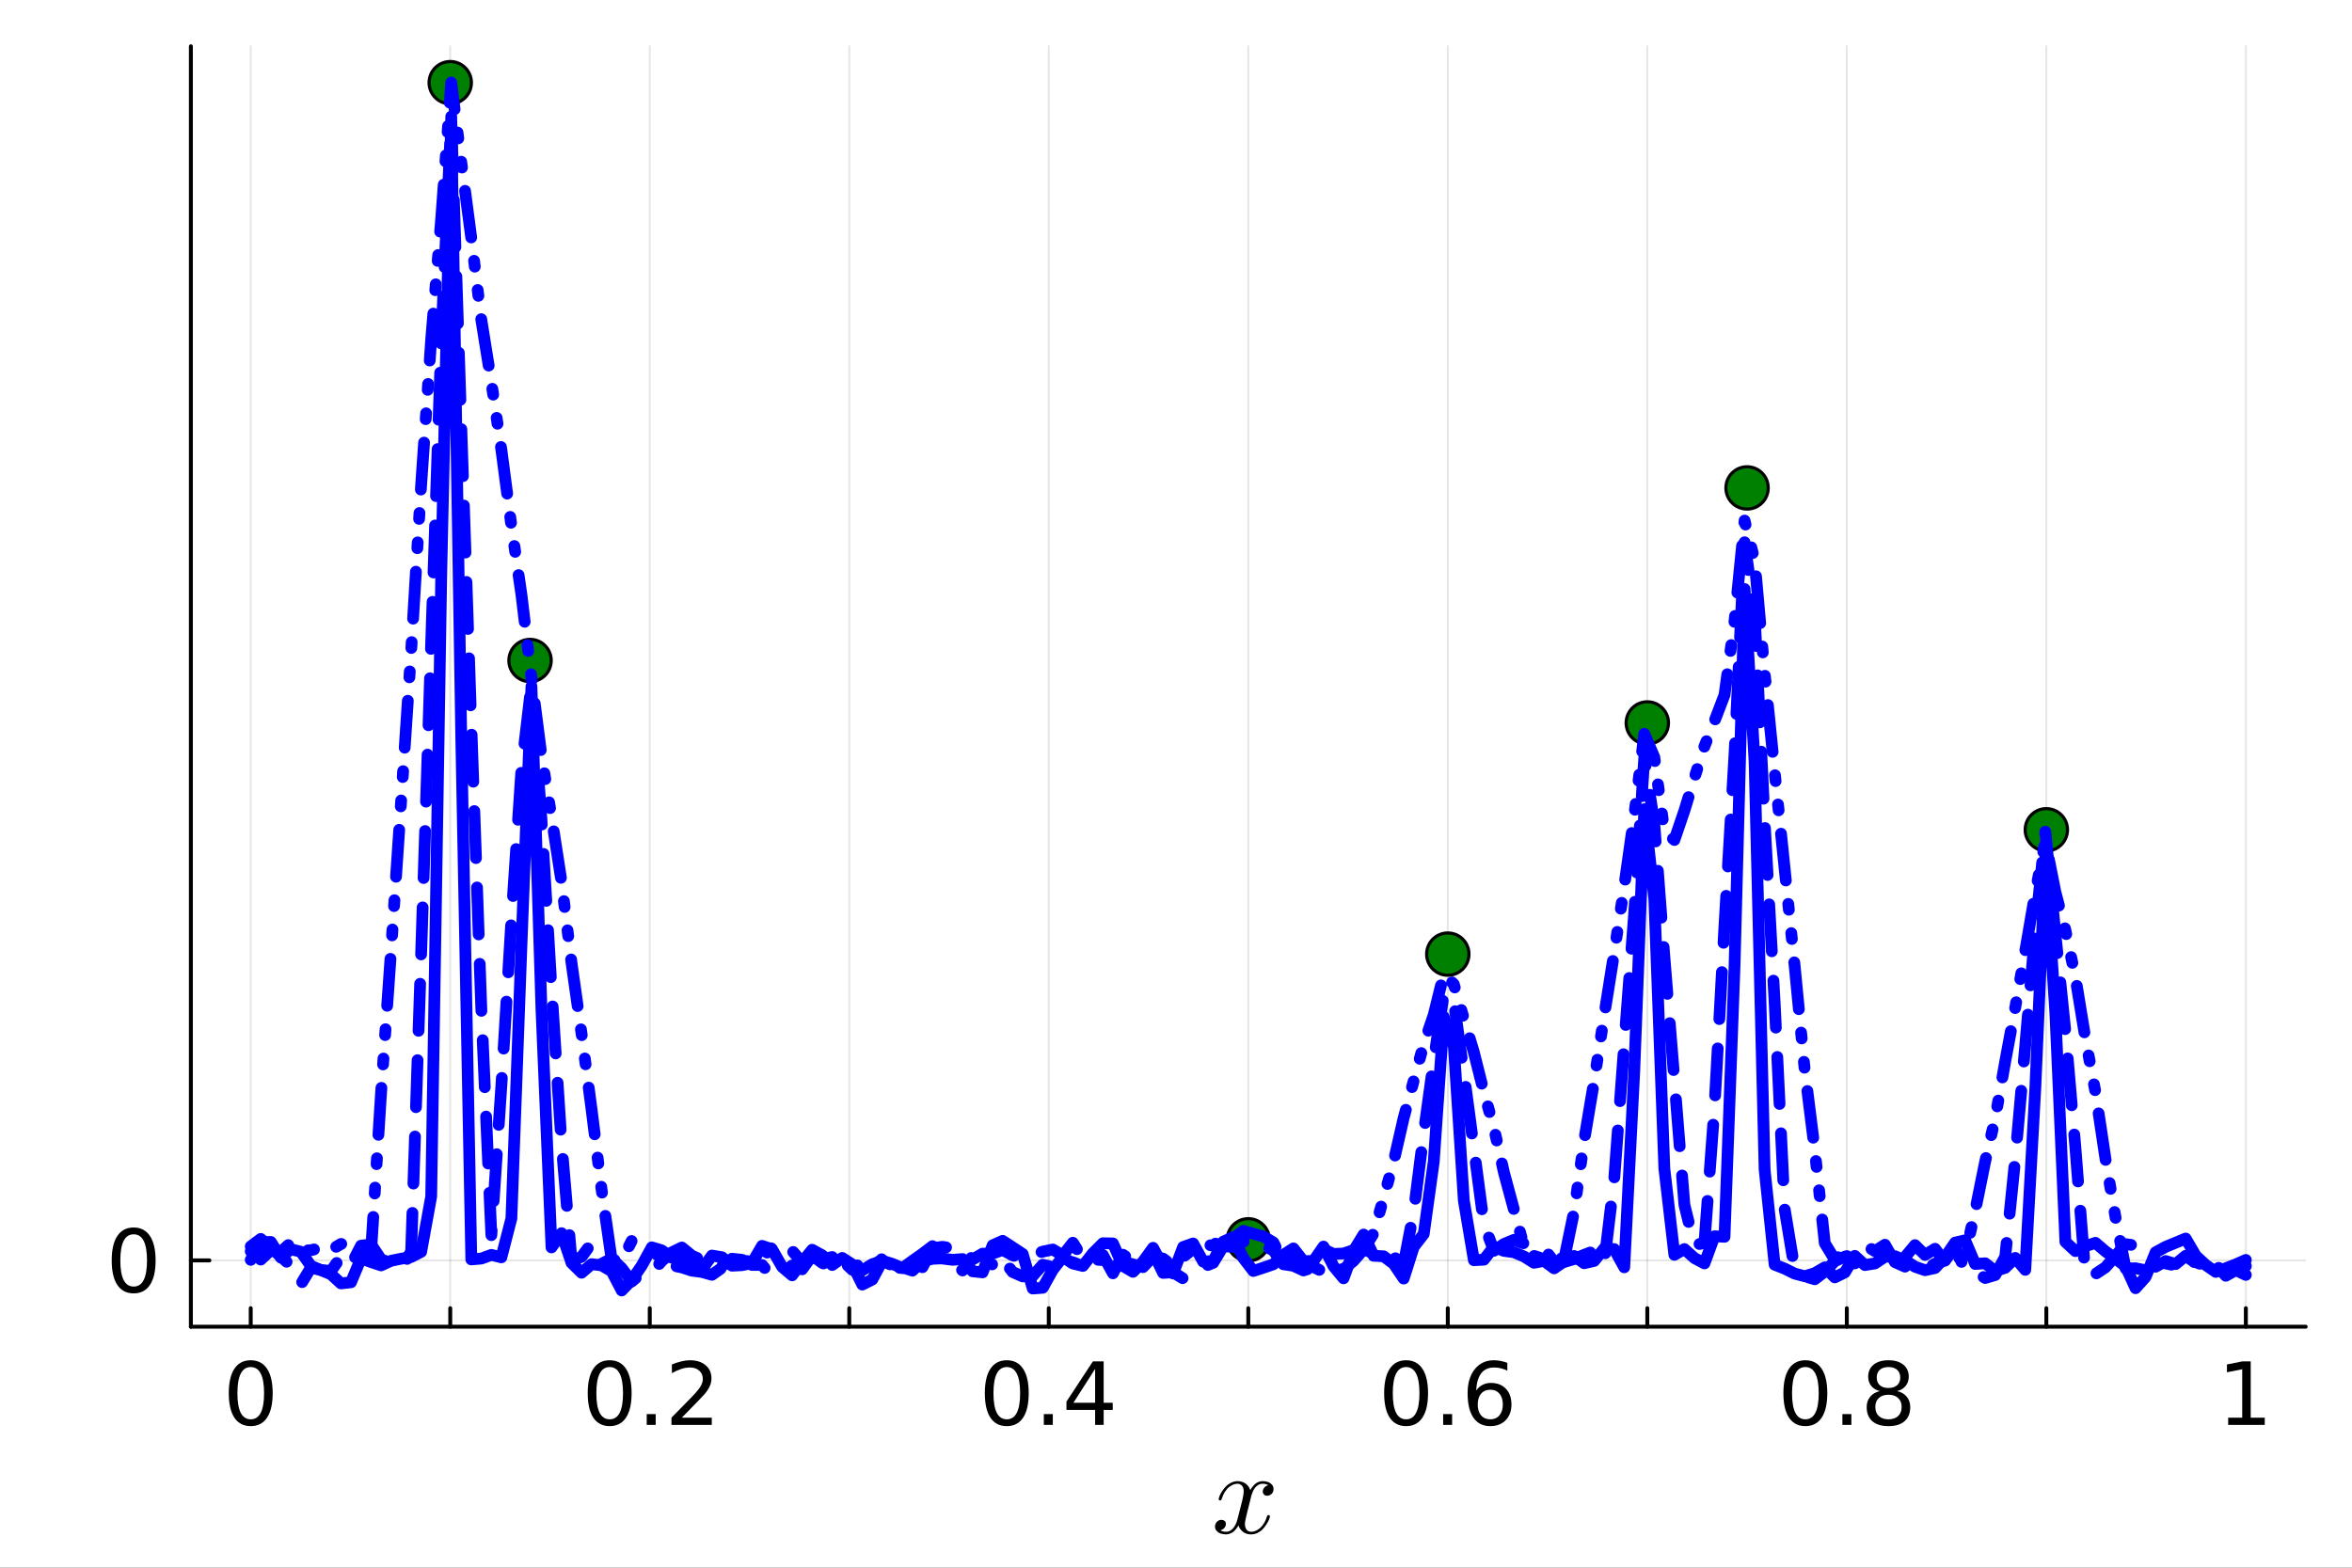<?xml version="1.0" encoding="utf-8"?>
<svg xmlns="http://www.w3.org/2000/svg" xmlns:xlink="http://www.w3.org/1999/xlink" width="600" height="400" viewBox="0 0 2400 1600">
<rect x="0" y="0" width="2400" height="1600" fill="#333333" stroke="none"/>
<defs>
  <clipPath id="clip650">
    <rect x="0" y="0" width="2400" height="1600"/>
  </clipPath>
</defs>
<path clip-path="url(#clip650)" d="
M0 1600 L2400 1600 L2400 0 L0 0  Z
  " fill="#ffffff" fill-rule="evenodd" fill-opacity="1"/>
<defs>
  <clipPath id="clip651">
    <rect x="480" y="0" width="1681" height="1600"/>
  </clipPath>
</defs>
<defs>
  <clipPath id="clip652">
    <rect x="194" y="47" width="2159" height="1308"/>
  </clipPath>
</defs>
<path clip-path="url(#clip650)" d="
M194.776 1354.06 L2352.76 1354.06 L2352.76 47.244 L194.776 47.244  Z
  " fill="#ffffff" fill-rule="evenodd" fill-opacity="1"/>
<polyline clip-path="url(#clip652)" style="stroke:#000000; stroke-linecap:round; stroke-linejoin:round; stroke-width:2; stroke-opacity:0.1; fill:none" points="
  255.851,1354.06 255.851,47.244 
  "/>
<polyline clip-path="url(#clip652)" style="stroke:#000000; stroke-linecap:round; stroke-linejoin:round; stroke-width:2; stroke-opacity:0.1; fill:none" points="
  459.434,1354.06 459.434,47.244 
  "/>
<polyline clip-path="url(#clip652)" style="stroke:#000000; stroke-linecap:round; stroke-linejoin:round; stroke-width:2; stroke-opacity:0.1; fill:none" points="
  663.017,1354.06 663.017,47.244 
  "/>
<polyline clip-path="url(#clip652)" style="stroke:#000000; stroke-linecap:round; stroke-linejoin:round; stroke-width:2; stroke-opacity:0.1; fill:none" points="
  866.6,1354.06 866.6,47.244 
  "/>
<polyline clip-path="url(#clip652)" style="stroke:#000000; stroke-linecap:round; stroke-linejoin:round; stroke-width:2; stroke-opacity:0.1; fill:none" points="
  1070.18,1354.06 1070.18,47.244 
  "/>
<polyline clip-path="url(#clip652)" style="stroke:#000000; stroke-linecap:round; stroke-linejoin:round; stroke-width:2; stroke-opacity:0.1; fill:none" points="
  1273.77,1354.06 1273.77,47.244 
  "/>
<polyline clip-path="url(#clip652)" style="stroke:#000000; stroke-linecap:round; stroke-linejoin:round; stroke-width:2; stroke-opacity:0.1; fill:none" points="
  1477.35,1354.06 1477.35,47.244 
  "/>
<polyline clip-path="url(#clip652)" style="stroke:#000000; stroke-linecap:round; stroke-linejoin:round; stroke-width:2; stroke-opacity:0.1; fill:none" points="
  1680.93,1354.06 1680.93,47.244 
  "/>
<polyline clip-path="url(#clip652)" style="stroke:#000000; stroke-linecap:round; stroke-linejoin:round; stroke-width:2; stroke-opacity:0.1; fill:none" points="
  1884.51,1354.06 1884.51,47.244 
  "/>
<polyline clip-path="url(#clip652)" style="stroke:#000000; stroke-linecap:round; stroke-linejoin:round; stroke-width:2; stroke-opacity:0.1; fill:none" points="
  2088.1,1354.06 2088.1,47.244 
  "/>
<polyline clip-path="url(#clip652)" style="stroke:#000000; stroke-linecap:round; stroke-linejoin:round; stroke-width:2; stroke-opacity:0.1; fill:none" points="
  2291.68,1354.06 2291.68,47.244 
  "/>
<polyline clip-path="url(#clip650)" style="stroke:#000000; stroke-linecap:round; stroke-linejoin:round; stroke-width:4; stroke-opacity:1; fill:none" points="
  194.776,1354.06 2352.76,1354.06 
  "/>
<polyline clip-path="url(#clip650)" style="stroke:#000000; stroke-linecap:round; stroke-linejoin:round; stroke-width:4; stroke-opacity:1; fill:none" points="
  255.851,1354.06 255.851,1335.16 
  "/>
<polyline clip-path="url(#clip650)" style="stroke:#000000; stroke-linecap:round; stroke-linejoin:round; stroke-width:4; stroke-opacity:1; fill:none" points="
  459.434,1354.06 459.434,1335.16 
  "/>
<polyline clip-path="url(#clip650)" style="stroke:#000000; stroke-linecap:round; stroke-linejoin:round; stroke-width:4; stroke-opacity:1; fill:none" points="
  663.017,1354.06 663.017,1335.16 
  "/>
<polyline clip-path="url(#clip650)" style="stroke:#000000; stroke-linecap:round; stroke-linejoin:round; stroke-width:4; stroke-opacity:1; fill:none" points="
  866.6,1354.06 866.6,1335.16 
  "/>
<polyline clip-path="url(#clip650)" style="stroke:#000000; stroke-linecap:round; stroke-linejoin:round; stroke-width:4; stroke-opacity:1; fill:none" points="
  1070.18,1354.06 1070.18,1335.16 
  "/>
<polyline clip-path="url(#clip650)" style="stroke:#000000; stroke-linecap:round; stroke-linejoin:round; stroke-width:4; stroke-opacity:1; fill:none" points="
  1273.77,1354.06 1273.77,1335.16 
  "/>
<polyline clip-path="url(#clip650)" style="stroke:#000000; stroke-linecap:round; stroke-linejoin:round; stroke-width:4; stroke-opacity:1; fill:none" points="
  1477.35,1354.06 1477.35,1335.16 
  "/>
<polyline clip-path="url(#clip650)" style="stroke:#000000; stroke-linecap:round; stroke-linejoin:round; stroke-width:4; stroke-opacity:1; fill:none" points="
  1680.93,1354.06 1680.93,1335.16 
  "/>
<polyline clip-path="url(#clip650)" style="stroke:#000000; stroke-linecap:round; stroke-linejoin:round; stroke-width:4; stroke-opacity:1; fill:none" points="
  1884.51,1354.06 1884.51,1335.16 
  "/>
<polyline clip-path="url(#clip650)" style="stroke:#000000; stroke-linecap:round; stroke-linejoin:round; stroke-width:4; stroke-opacity:1; fill:none" points="
  2088.1,1354.06 2088.1,1335.16 
  "/>
<polyline clip-path="url(#clip650)" style="stroke:#000000; stroke-linecap:round; stroke-linejoin:round; stroke-width:4; stroke-opacity:1; fill:none" points="
  2291.68,1354.06 2291.68,1335.16 
  "/>
<path clip-path="url(#clip650)" d="M255.851 1395.23 Q249.08 1395.23 245.651 1401.92 Q242.266 1408.56 242.266 1421.92 Q242.266 1435.25 245.651 1441.93 Q249.08 1448.57 255.851 1448.57 Q262.665 1448.57 266.05 1441.93 Q269.479 1435.25 269.479 1421.92 Q269.479 1408.56 266.05 1401.92 Q262.665 1395.23 255.851 1395.23 M255.851 1388.29 Q266.745 1388.29 272.474 1396.93 Q278.246 1405.52 278.246 1421.92 Q278.246 1438.29 272.474 1446.92 Q266.745 1455.52 255.851 1455.52 Q244.957 1455.52 239.184 1446.92 Q233.455 1438.29 233.455 1421.92 Q233.455 1405.52 239.184 1396.93 Q244.957 1388.29 255.851 1388.29 Z" fill="#000000" fill-rule="evenodd" fill-opacity="1" /><path clip-path="url(#clip650)" d="M622.11 1395.23 Q615.339 1395.23 611.91 1401.92 Q608.525 1408.56 608.525 1421.92 Q608.525 1435.25 611.91 1441.93 Q615.339 1448.57 622.11 1448.57 Q628.924 1448.57 632.309 1441.93 Q635.738 1435.25 635.738 1421.92 Q635.738 1408.56 632.309 1401.92 Q628.924 1395.23 622.11 1395.23 M622.11 1388.29 Q633.004 1388.29 638.733 1396.93 Q644.505 1405.52 644.505 1421.92 Q644.505 1438.29 638.733 1446.92 Q633.004 1455.52 622.11 1455.52 Q611.216 1455.52 605.443 1446.92 Q599.714 1438.29 599.714 1421.92 Q599.714 1405.52 605.443 1396.93 Q611.216 1388.29 622.11 1388.29 Z" fill="#000000" fill-rule="evenodd" fill-opacity="1" /><path clip-path="url(#clip650)" d="M659.913 1443.24 L669.071 1443.24 L669.071 1454.26 L659.913 1454.26 L659.913 1443.24 Z" fill="#000000" fill-rule="evenodd" fill-opacity="1" /><path clip-path="url(#clip650)" d="M695.72 1446.88 L726.319 1446.88 L726.319 1454.26 L685.174 1454.26 L685.174 1446.88 Q690.165 1441.72 698.759 1433.04 Q707.396 1424.31 709.609 1421.79 Q713.819 1417.06 715.469 1413.81 Q717.161 1410.51 717.161 1407.34 Q717.161 1402.18 713.516 1398.92 Q709.913 1395.67 704.097 1395.67 Q699.974 1395.67 695.373 1397.1 Q690.816 1398.53 685.608 1401.44 L685.608 1392.58 Q690.903 1390.46 695.503 1389.37 Q700.104 1388.29 703.924 1388.29 Q713.993 1388.29 719.983 1393.32 Q725.972 1398.36 725.972 1406.78 Q725.972 1410.77 724.453 1414.37 Q722.977 1417.93 719.028 1422.79 Q717.943 1424.05 712.127 1430.08 Q706.311 1436.07 695.72 1446.88 Z" fill="#000000" fill-rule="evenodd" fill-opacity="1" /><path clip-path="url(#clip650)" d="M1027.32 1395.23 Q1020.55 1395.23 1017.12 1401.92 Q1013.74 1408.56 1013.74 1421.92 Q1013.74 1435.25 1017.12 1441.93 Q1020.55 1448.57 1027.32 1448.57 Q1034.14 1448.57 1037.52 1441.93 Q1040.95 1435.25 1040.95 1421.92 Q1040.95 1408.56 1037.52 1401.92 Q1034.14 1395.23 1027.32 1395.23 M1027.32 1388.29 Q1038.22 1388.29 1043.95 1396.93 Q1049.72 1405.52 1049.72 1421.92 Q1049.72 1438.29 1043.95 1446.92 Q1038.22 1455.52 1027.32 1455.52 Q1016.43 1455.52 1010.66 1446.92 Q1004.93 1438.29 1004.93 1421.92 Q1004.93 1405.52 1010.66 1396.93 Q1016.43 1388.29 1027.32 1388.29 Z" fill="#000000" fill-rule="evenodd" fill-opacity="1" /><path clip-path="url(#clip650)" d="M1065.13 1443.24 L1074.28 1443.24 L1074.28 1454.26 L1065.13 1454.26 L1065.13 1443.24 Z" fill="#000000" fill-rule="evenodd" fill-opacity="1" /><path clip-path="url(#clip650)" d="M1117.47 1397.1 L1095.33 1431.69 L1117.47 1431.69 L1117.47 1397.1 M1115.17 1389.46 L1126.19 1389.46 L1126.19 1431.69 L1135.44 1431.69 L1135.44 1438.98 L1126.19 1438.98 L1126.19 1454.26 L1117.47 1454.26 L1117.47 1438.98 L1088.22 1438.98 L1088.22 1430.52 L1115.17 1389.46 Z" fill="#000000" fill-rule="evenodd" fill-opacity="1" /><path clip-path="url(#clip650)" d="M1434.79 1395.23 Q1428.02 1395.23 1424.59 1401.92 Q1421.21 1408.56 1421.21 1421.92 Q1421.21 1435.25 1424.59 1441.93 Q1428.02 1448.57 1434.79 1448.57 Q1441.61 1448.57 1444.99 1441.93 Q1448.42 1435.25 1448.42 1421.92 Q1448.42 1408.56 1444.99 1401.92 Q1441.61 1395.23 1434.79 1395.23 M1434.79 1388.29 Q1445.69 1388.29 1451.42 1396.93 Q1457.19 1405.52 1457.19 1421.92 Q1457.19 1438.29 1451.42 1446.92 Q1445.69 1455.52 1434.79 1455.52 Q1423.9 1455.52 1418.13 1446.92 Q1412.4 1438.29 1412.4 1421.92 Q1412.4 1405.52 1418.13 1396.93 Q1423.9 1388.29 1434.79 1388.29 Z" fill="#000000" fill-rule="evenodd" fill-opacity="1" /><path clip-path="url(#clip650)" d="M1472.6 1443.24 L1481.75 1443.24 L1481.75 1454.26 L1472.6 1454.26 L1472.6 1443.24 Z" fill="#000000" fill-rule="evenodd" fill-opacity="1" /><path clip-path="url(#clip650)" d="M1520.69 1418.37 Q1514.78 1418.37 1511.31 1422.4 Q1507.88 1426.44 1507.88 1433.47 Q1507.88 1440.46 1511.31 1444.54 Q1514.78 1448.57 1520.69 1448.57 Q1526.59 1448.57 1530.02 1444.54 Q1533.49 1440.46 1533.49 1433.47 Q1533.49 1426.44 1530.02 1422.4 Q1526.59 1418.37 1520.69 1418.37 M1538.09 1390.89 L1538.09 1398.88 Q1534.79 1397.32 1531.41 1396.49 Q1528.06 1395.67 1524.77 1395.67 Q1516.09 1395.67 1511.48 1401.53 Q1506.93 1407.39 1506.28 1419.23 Q1508.84 1415.46 1512.7 1413.46 Q1516.56 1411.42 1521.21 1411.42 Q1530.97 1411.42 1536.62 1417.37 Q1542.3 1423.27 1542.3 1433.47 Q1542.3 1443.45 1536.4 1449.49 Q1530.5 1455.52 1520.69 1455.52 Q1509.45 1455.52 1503.5 1446.92 Q1497.55 1438.29 1497.55 1421.92 Q1497.55 1406.56 1504.84 1397.45 Q1512.14 1388.29 1524.42 1388.29 Q1527.72 1388.29 1531.06 1388.94 Q1534.44 1389.59 1538.09 1390.89 Z" fill="#000000" fill-rule="evenodd" fill-opacity="1" /><path clip-path="url(#clip650)" d="M1842.2 1395.23 Q1835.43 1395.23 1832 1401.92 Q1828.61 1408.56 1828.61 1421.92 Q1828.61 1435.25 1832 1441.93 Q1835.43 1448.57 1842.2 1448.57 Q1849.01 1448.57 1852.4 1441.93 Q1855.83 1435.25 1855.83 1421.92 Q1855.83 1408.56 1852.4 1401.92 Q1849.01 1395.23 1842.2 1395.23 M1842.2 1388.29 Q1853.09 1388.29 1858.82 1396.93 Q1864.59 1405.52 1864.59 1421.92 Q1864.59 1438.29 1858.82 1446.92 Q1853.09 1455.52 1842.2 1455.52 Q1831.3 1455.52 1825.53 1446.92 Q1819.8 1438.29 1819.8 1421.92 Q1819.8 1405.52 1825.53 1396.93 Q1831.3 1388.29 1842.2 1388.29 Z" fill="#000000" fill-rule="evenodd" fill-opacity="1" /><path clip-path="url(#clip650)" d="M1880 1443.24 L1889.16 1443.24 L1889.16 1454.26 L1880 1454.26 L1880 1443.24 Z" fill="#000000" fill-rule="evenodd" fill-opacity="1" /><path clip-path="url(#clip650)" d="M1927.01 1423.49 Q1920.76 1423.49 1917.15 1426.83 Q1913.59 1430.17 1913.59 1436.03 Q1913.59 1441.89 1917.15 1445.23 Q1920.76 1448.57 1927.01 1448.57 Q1933.26 1448.57 1936.86 1445.23 Q1940.46 1441.85 1940.46 1436.03 Q1940.46 1430.17 1936.86 1426.83 Q1933.3 1423.49 1927.01 1423.49 M1918.24 1419.75 Q1912.6 1418.37 1909.43 1414.5 Q1906.3 1410.64 1906.3 1405.08 Q1906.3 1397.32 1911.82 1392.8 Q1917.37 1388.29 1927.01 1388.29 Q1936.68 1388.29 1942.2 1392.8 Q1947.71 1397.32 1947.71 1405.08 Q1947.71 1410.64 1944.54 1414.5 Q1941.42 1418.37 1935.82 1419.75 Q1942.15 1421.23 1945.67 1425.53 Q1949.23 1429.82 1949.23 1436.03 Q1949.23 1445.45 1943.46 1450.48 Q1937.73 1455.52 1927.01 1455.52 Q1916.29 1455.52 1910.51 1450.48 Q1904.78 1445.45 1904.78 1436.03 Q1904.78 1429.82 1908.34 1425.53 Q1911.9 1421.23 1918.24 1419.75 M1915.03 1405.91 Q1915.03 1410.94 1918.15 1413.77 Q1921.32 1416.59 1927.01 1416.59 Q1932.65 1416.59 1935.82 1413.77 Q1939.03 1410.94 1939.03 1405.91 Q1939.03 1400.87 1935.82 1398.05 Q1932.65 1395.23 1927.01 1395.23 Q1921.32 1395.23 1918.15 1398.05 Q1915.03 1400.87 1915.03 1405.91 Z" fill="#000000" fill-rule="evenodd" fill-opacity="1" /><path clip-path="url(#clip650)" d="M2273.65 1446.88 L2287.97 1446.88 L2287.97 1397.45 L2272.39 1400.57 L2272.39 1392.58 L2287.88 1389.46 L2296.65 1389.46 L2296.65 1446.88 L2310.97 1446.88 L2310.97 1454.26 L2273.65 1454.26 L2273.65 1446.88 Z" fill="#000000" fill-rule="evenodd" fill-opacity="1" /><path clip-path="url(#clip650)" d="M1299.53 1519.59 Q1299.53 1522.87 1297.49 1524.74 Q1295.44 1526.56 1293.09 1526.56 Q1290.87 1526.56 1289.7 1525.27 Q1288.53 1523.98 1288.53 1522.34 Q1288.53 1520.12 1290.17 1518.18 Q1291.81 1516.25 1294.26 1515.84 Q1291.86 1514.32 1288.29 1514.32 Q1285.95 1514.32 1283.9 1515.55 Q1281.91 1516.78 1280.68 1518.36 Q1279.51 1519.94 1278.45 1522.22 Q1277.46 1524.45 1277.05 1525.8 Q1276.7 1527.08 1276.41 1528.49 L1272.31 1544.89 Q1270.32 1552.67 1270.32 1555.43 Q1270.32 1558.82 1271.95 1561.11 Q1273.59 1563.33 1276.87 1563.33 Q1278.16 1563.33 1279.63 1562.98 Q1281.09 1562.57 1282.96 1561.52 Q1284.9 1560.4 1286.59 1558.76 Q1288.35 1557.07 1290.05 1554.2 Q1291.75 1551.33 1292.86 1547.64 Q1293.21 1546.35 1294.38 1546.35 Q1295.85 1546.35 1295.85 1547.52 Q1295.85 1548.52 1295.03 1550.62 Q1294.26 1552.67 1292.57 1555.37 Q1290.93 1558 1288.76 1560.4 Q1286.59 1562.75 1283.37 1564.39 Q1280.15 1566.02 1276.64 1566.02 Q1271.6 1566.02 1268.27 1563.33 Q1264.93 1560.64 1263.7 1556.89 Q1263.41 1557.42 1263 1558.12 Q1262.59 1558.82 1261.36 1560.4 Q1260.19 1561.93 1258.84 1563.1 Q1257.49 1564.21 1255.38 1565.09 Q1253.33 1566.02 1251.11 1566.02 Q1248.3 1566.02 1245.78 1565.2 Q1243.32 1564.39 1241.56 1562.51 Q1239.81 1560.64 1239.81 1558.06 Q1239.81 1555.19 1241.74 1553.2 Q1243.73 1551.15 1246.42 1551.15 Q1248.12 1551.15 1249.47 1552.15 Q1250.87 1553.14 1250.87 1555.31 Q1250.87 1557.71 1249.24 1559.53 Q1247.6 1561.34 1245.25 1561.81 Q1247.65 1563.33 1251.23 1563.33 Q1255.09 1563.33 1258.14 1559.93 Q1261.18 1556.54 1262.64 1550.86 Q1266.27 1537.22 1267.68 1531.13 Q1269.09 1524.98 1269.09 1522.34 Q1269.09 1519.88 1268.44 1518.18 Q1267.8 1516.49 1266.68 1515.73 Q1265.63 1514.91 1264.64 1514.61 Q1263.7 1514.32 1262.64 1514.32 Q1260.89 1514.32 1258.9 1515.02 Q1256.96 1515.73 1254.62 1517.36 Q1252.34 1518.95 1250.17 1522.22 Q1248.01 1525.5 1246.54 1530.01 Q1246.25 1531.36 1244.96 1531.36 Q1243.56 1531.3 1243.56 1530.13 Q1243.56 1529.13 1244.32 1527.08 Q1245.14 1524.98 1246.78 1522.34 Q1248.47 1519.71 1250.64 1517.36 Q1252.87 1514.96 1256.09 1513.32 Q1259.37 1511.68 1262.88 1511.68 Q1264.46 1511.68 1265.98 1512.04 Q1267.56 1512.33 1269.44 1513.21 Q1271.37 1514.09 1273.07 1516.02 Q1274.77 1517.95 1275.82 1520.76 Q1276.52 1519.41 1277.46 1518.13 Q1278.45 1516.84 1279.98 1515.26 Q1281.56 1513.62 1283.72 1512.68 Q1285.95 1511.68 1288.41 1511.68 Q1290.81 1511.68 1293.15 1512.33 Q1295.49 1512.91 1297.49 1514.85 Q1299.53 1516.72 1299.53 1519.59 Z" fill="#000000" fill-rule="evenodd" fill-opacity="1" /><polyline clip-path="url(#clip652)" style="stroke:#000000; stroke-linecap:round; stroke-linejoin:round; stroke-width:2; stroke-opacity:0.1; fill:none" points="
  194.776,1286.38 2352.76,1286.38 
  "/>
<polyline clip-path="url(#clip650)" style="stroke:#000000; stroke-linecap:round; stroke-linejoin:round; stroke-width:4; stroke-opacity:1; fill:none" points="
  194.776,1354.06 194.776,47.244 
  "/>
<polyline clip-path="url(#clip650)" style="stroke:#000000; stroke-linecap:round; stroke-linejoin:round; stroke-width:4; stroke-opacity:1; fill:none" points="
  194.776,1286.38 213.673,1286.38 
  "/>
<path clip-path="url(#clip650)" d="M136.38 1259.75 Q129.609 1259.75 126.18 1266.43 Q122.795 1273.07 122.795 1286.44 Q122.795 1299.77 126.18 1306.45 Q129.609 1313.09 136.38 1313.09 Q143.194 1313.09 146.58 1306.45 Q150.008 1299.77 150.008 1286.44 Q150.008 1273.07 146.58 1266.43 Q143.194 1259.75 136.38 1259.75 M136.38 1252.8 Q147.274 1252.8 153.003 1261.44 Q158.776 1270.03 158.776 1286.44 Q158.776 1302.8 153.003 1311.44 Q147.274 1320.03 136.38 1320.03 Q125.486 1320.03 119.713 1311.44 Q113.984 1302.8 113.984 1286.44 Q113.984 1270.03 119.713 1261.44 Q125.486 1252.8 136.38 1252.8 Z" fill="#000000" fill-rule="evenodd" fill-opacity="1" /><circle clip-path="url(#clip652)" cx="459.434" cy="84.379" r="21.6" fill="#008000" fill-rule="evenodd" fill-opacity="1" stroke="#000000" stroke-opacity="1" stroke-width="3.2"/>
<circle clip-path="url(#clip652)" cx="540.867" cy="674.116" r="21.6" fill="#008000" fill-rule="evenodd" fill-opacity="1" stroke="#000000" stroke-opacity="1" stroke-width="3.2"/>
<circle clip-path="url(#clip652)" cx="1273.77" cy="1265.38" r="21.6" fill="#008000" fill-rule="evenodd" fill-opacity="1" stroke="#000000" stroke-opacity="1" stroke-width="3.2"/>
<circle clip-path="url(#clip652)" cx="1477.35" cy="973.78" r="21.6" fill="#008000" fill-rule="evenodd" fill-opacity="1" stroke="#000000" stroke-opacity="1" stroke-width="3.2"/>
<circle clip-path="url(#clip652)" cx="1680.93" cy="737.857" r="21.6" fill="#008000" fill-rule="evenodd" fill-opacity="1" stroke="#000000" stroke-opacity="1" stroke-width="3.2"/>
<circle clip-path="url(#clip652)" cx="1782.72" cy="497.976" r="21.6" fill="#008000" fill-rule="evenodd" fill-opacity="1" stroke="#000000" stroke-opacity="1" stroke-width="3.2"/>
<circle clip-path="url(#clip652)" cx="2088.1" cy="846.893" r="21.6" fill="#008000" fill-rule="evenodd" fill-opacity="1" stroke="#000000" stroke-opacity="1" stroke-width="3.2"/>
<polyline clip-path="url(#clip652)" style="stroke:#0000ff; stroke-linecap:round; stroke-linejoin:round; stroke-width:12; stroke-opacity:1; fill:none" stroke-dasharray="48, 24, 6, 24, 6, 24" points="
  255.851,1277.09 266.081,1285.55 276.311,1275.99 286.542,1277.79 296.772,1268.33 307.002,1276.21 317.232,1276 327.463,1273.36 337.693,1275.67 347.923,1269.6 
  358.154,1268.19 368.384,1279.97 378.614,1277.9 388.845,1115.19 399.075,969.442 409.305,817.763 419.535,664.524 429.766,494.631 439.996,346.351 450.226,222.964 
  460.457,84.229 470.687,165.441 480.917,243.109 491.148,326.334 501.378,390.142 511.608,459.011 521.838,536.598 532.069,606.86 542.299,691.858 552.529,771.288 
  562.76,833.819 572.99,899.898 583.22,982.872 593.451,1055.18 603.681,1132.51 613.911,1214.43 624.142,1285.64 634.372,1286.73 644.602,1266.39 654.832,1272.3 
  665.063,1275.31 675.293,1285.75 685.523,1291.44 695.754,1293.55 705.984,1296.85 716.214,1298.19 726.445,1301.09 736.675,1293.89 746.905,1295.75 757.135,1291.04 
  767.366,1283.33 777.596,1283.98 787.826,1272.97 798.057,1275.8 808.287,1276.49 818.517,1288.44 828.748,1283.66 838.978,1285.2 849.208,1282.93 859.438,1294.57 
  869.669,1294.63 879.899,1288.51 890.129,1293.68 900.36,1284.57 910.59,1295.83 920.82,1293.43 931.051,1296.85 941.281,1287.2 951.511,1284.75 961.742,1284.27 
  971.972,1287.72 982.202,1296.67 992.432,1286.07 1002.66,1286.96 1012.89,1290.65 1023.12,1285.37 1033.35,1298.28 1043.58,1302.72 1053.81,1302.33 1064.04,1290.78 
  1074.27,1293.21 1084.51,1288.73 1094.74,1288.26 1104.97,1292.32 1115.2,1285.46 1125.43,1286.07 1135.66,1282.59 1145.89,1287.52 1156.12,1290.42 1166.35,1293.24 
  1176.58,1282.52 1186.81,1284.57 1197.04,1292.13 1207.27,1282.72 1217.5,1274.83 1227.73,1269.73 1237.96,1271.38 1248.19,1261.99 1258.42,1263.78 1268.65,1256.28 
  1278.88,1259.15 1289.11,1261.91 1299.34,1268.05 1309.57,1288.27 1319.8,1281.55 1330.03,1287.34 1340.26,1293.16 1350.49,1298.07 1360.72,1295.5 1370.95,1295.32 
  1381.18,1286.86 1391.41,1275.14 1401.64,1258.82 1411.87,1222.45 1422.11,1185.5 1432.34,1140.85 1442.57,1103.02 1452.8,1065.68 1463.03,1035.66 1473.26,994.094 
  1483.49,1004.49 1493.72,1039.63 1503.95,1074.07 1514.18,1114.63 1524.41,1151.18 1534.64,1196.7 1544.87,1234.63 1555.1,1272.3 1565.33,1281.77 1575.56,1285.07 
  1585.79,1280.7 1596.02,1285.67 1606.25,1236.24 1616.48,1163.99 1626.71,1103.07 1636.94,1036.35 1647.17,972.014 1657.4,904.55 1667.63,832.074 1677.86,748.946 
  1688.09,772.851 1698.32,848.568 1708.55,857.317 1718.78,827.336 1729.01,793.857 1739.24,761.709 1749.47,736.059 1759.71,709.226 1769.94,633.639 1780.17,531.301 
  1790.4,571.875 1800.63,686.568 1810.86,787.744 1821.09,886.81 1831.32,986.197 1841.55,1091.89 1851.78,1173.56 1862.01,1268.82 1872.24,1285.65 1882.47,1277.27 
  1892.7,1289.43 1902.93,1280.07 1913.16,1280.47 1923.39,1280.59 1933.62,1285.43 1943.85,1283.02 1954.08,1270.78 1964.31,1280.82 1974.54,1274.51 1984.77,1288.26 
  1995,1286.07 2005.23,1281.08 2015.46,1235.96 2025.69,1185.42 2035.92,1141.16 2046.15,1083.32 2056.38,1028.31 2066.61,970.362 2076.84,910.941 2087.07,858.673 
  2097.31,910.273 2107.54,949.194 2117.77,997.508 2128,1060.02 2138.23,1114.74 2148.46,1182.9 2158.69,1242.45 2168.92,1294.53 2179.15,1294.4 2189.38,1296.46 
  2199.61,1296.74 2209.84,1289.49 2220.07,1291.7 2230.3,1288.17 2240.53,1288.09 2250.76,1292.33 2260.99,1293.21 2271.22,1297.65 2281.45,1293.84 2291.68,1292.16 
  
  "/>
<polyline clip-path="url(#clip652)" style="stroke:#0000ff; stroke-linecap:round; stroke-linejoin:round; stroke-width:12; stroke-opacity:1; fill:none" stroke-dasharray="48, 30" points="
  255.851,1272.11 266.081,1264.44 276.311,1273.63 286.542,1282.34 296.772,1291.71 307.002,1310.73 317.232,1293.88 327.463,1296.14 337.693,1297.22 347.923,1282.84 
  358.154,1291.36 368.384,1271.33 378.614,1270.14 388.845,1285.39 399.075,1289.14 409.305,1296.05 419.535,1277.13 429.766,972.281 439.996,655.468 450.226,348.203 
  460.457,121.417 470.687,435.952 480.917,741.235 491.148,1029.72 501.378,1260.61 511.608,1107.9 521.838,939.354 532.069,785.433 542.299,698.659 552.529,836.467 
  562.76,1009.33 572.99,1166.94 583.22,1286.84 593.451,1282.7 603.681,1268.79 613.911,1289.83 624.142,1284.63 634.372,1294.28 644.602,1307.93 654.832,1299.27 
  665.063,1298.95 675.293,1286.91 685.523,1278.19 695.754,1273.22 705.984,1281.59 716.214,1286.07 726.445,1283.5 736.675,1292.16 746.905,1284.69 757.135,1285.77 
  767.366,1291.05 777.596,1291.01 787.826,1303.05 798.057,1299.22 808.287,1291.58 818.517,1295.48 828.748,1281.32 838.978,1288.94 849.208,1293.61 859.438,1286.38 
  869.669,1295.95 879.899,1296.49 890.129,1290.27 900.36,1286.91 910.59,1291.49 920.82,1280.33 931.051,1288.04 941.281,1293.33 951.511,1273.9 961.742,1272.52 
  971.972,1274.06 982.202,1274.25 992.432,1285.43 1002.66,1279.5 1012.89,1279.44 1023.12,1275.7 1033.35,1281.25 1043.58,1284.94 1053.81,1280.74 1064.04,1277.43 
  1074.27,1275.25 1084.51,1281.33 1094.74,1268.35 1104.97,1284.42 1115.2,1280.57 1125.43,1280.97 1135.66,1299.56 1145.89,1280.59 1156.12,1287.74 1166.35,1280.3 
  1176.58,1277.96 1186.81,1299.14 1197.04,1298.46 1207.27,1304.87 1217.5,1301.84 1227.73,1293 1237.96,1288.83 1248.19,1271.88 1258.42,1272.57 1268.65,1267.28 
  1278.88,1263.27 1289.11,1270.77 1299.34,1276.31 1309.57,1290.34 1319.8,1291.86 1330.03,1296.65 1340.26,1293.38 1350.49,1275.07 1360.72,1279.79 1370.95,1279.35 
  1381.18,1275.91 1391.41,1272.31 1401.64,1281.91 1411.87,1284.95 1422.11,1282.9 1432.34,1290.11 1442.57,1236.63 1452.8,1156.39 1463.03,1082.24 1473.26,1014.27 
  1483.49,1022.4 1493.72,1095.58 1503.95,1171.89 1514.18,1249.44 1524.41,1276.57 1534.64,1269.65 1544.87,1265.39 1555.1,1269.12 1565.33,1269 1575.56,1274.48 
  1585.79,1287.78 1596.02,1288.02 1606.25,1285.01 1616.48,1280.72 1626.71,1276.77 1636.94,1288.87 1647.17,1203.18 1657.4,1065.77 1667.63,930.94 1677.86,773.16 
  1688.09,840.993 1698.32,976.366 1708.55,1102.28 1718.78,1229.69 1729.01,1271.03 1739.24,1268.35 1749.47,1130.06 1759.71,943.987 1769.94,769.26 1780.17,553.421 
  1790.4,625.954 1800.63,838.41 1810.86,1023.26 1821.09,1233.99 1831.32,1295.65 1841.55,1302.59 1851.78,1305.63 1862.01,1297.78 1872.24,1287.19 1882.47,1282.57 
  1892.7,1279.64 1902.93,1270.62 1913.16,1276.94 1923.39,1270.38 1933.62,1288.15 1943.85,1292.73 1954.08,1294.41 1964.31,1295.95 1974.54,1289.63 1984.77,1286.64 
  1995,1272.24 2005.23,1296.74 2015.46,1298.1 2025.69,1304.33 2035.92,1301.32 2046.15,1282.68 2056.38,1182.34 2066.61,1066.84 2076.84,949.031 2087.07,848.88 
  2097.31,952.731 2107.54,1053.02 2117.77,1171.57 2128,1301.92 2138.23,1300.25 2148.46,1293.42 2158.69,1281.78 2168.92,1269.78 2179.15,1271.13 2189.38,1283.51 
  2199.61,1292.84 2209.84,1287.02 2220.07,1290.12 2230.3,1281.65 2240.53,1289.1 2250.76,1289.74 2260.99,1290.65 2271.22,1302.06 2281.45,1296.33 2291.68,1301.19 
  
  "/>
<polyline clip-path="url(#clip652)" style="stroke:#0000ff; stroke-linecap:round; stroke-linejoin:round; stroke-width:12; stroke-opacity:1; fill:none" points="
  255.851,1285.8 266.081,1267.79 276.311,1267.52 286.542,1283.48 296.772,1274.95 307.002,1277.55 317.232,1291.95 327.463,1296.28 337.693,1300.52 347.923,1309.87 
  358.154,1308.74 368.384,1284.31 378.614,1288.09 388.845,1291.48 399.075,1286.77 409.305,1284.66 419.535,1282.92 429.766,1277.62 439.996,1221.2 450.226,587.927 
  460.457,118.946 470.687,753.709 480.917,1285.36 491.148,1284.5 501.378,1280.75 511.608,1283.24 521.838,1243.51 532.069,965.477 542.299,700.521 552.529,1030.8 
  562.76,1273.13 572.99,1258.62 583.22,1288.94 593.451,1298.99 603.681,1290.21 613.911,1291.47 624.142,1297.44 634.372,1317.07 644.602,1306.55 654.832,1291.73 
  665.063,1273.07 675.293,1276.14 685.523,1283.63 695.754,1284.26 705.984,1294.14 716.214,1295.57 726.445,1281.44 736.675,1283.13 746.905,1291.77 757.135,1291.26 
  767.366,1289.18 777.596,1271.55 787.826,1275.02 798.057,1292.94 808.287,1301.62 818.517,1288.11 828.748,1275.53 838.978,1281.12 849.208,1291.08 859.438,1283.88 
  869.669,1290.5 879.899,1311.06 890.129,1305.88 900.36,1286.77 910.59,1289.92 920.82,1294.29 931.051,1286.87 941.281,1279.64 951.511,1271.84 961.742,1284.47 
  971.972,1285.79 982.202,1285.02 992.432,1297.52 1002.66,1298.59 1012.89,1270.99 1023.12,1266.41 1033.35,1273.09 1043.58,1279.84 1053.81,1315.06 1064.04,1314.31 
  1074.27,1296 1084.51,1282.9 1094.74,1289.55 1104.97,1292.04 1115.2,1279.05 1125.43,1268.85 1135.66,1269.07 1145.89,1292.09 1156.12,1298.06 1166.35,1287.66 
  1176.58,1273.54 1186.81,1292.65 1197.04,1299.72 1207.27,1272.73 1217.5,1269.11 1227.73,1287.66 1237.96,1286.9 1248.19,1267.28 1258.42,1262.65 1268.65,1283.94 
  1278.88,1297.18 1289.11,1293.85 1299.34,1290.35 1309.57,1280.69 1319.8,1274.15 1330.03,1287.09 1340.26,1287.02 1350.49,1272.29 1360.72,1292.29 1370.95,1304.66 
  1381.18,1276.69 1391.41,1260 1401.64,1281.64 1411.87,1282.2 1422.11,1289.84 1432.34,1304.92 1442.57,1272.63 1452.8,1259.39 1463.03,1185.63 1473.26,1037.87 
  1483.49,1067.58 1493.72,1225.32 1503.95,1286.19 1514.18,1285.64 1524.41,1272.53 1534.64,1276.67 1544.87,1278.07 1555.1,1282.39 1565.33,1288.81 1575.56,1286.86 
  1585.79,1294.49 1596.02,1287.39 1606.25,1281.87 1616.48,1289.28 1626.71,1286.92 1636.94,1274.16 1647.17,1274.83 1657.4,1293.43 1667.63,1093.06 1677.86,825.86 
  1688.09,917.46 1698.32,1192.61 1708.55,1280.68 1718.78,1274.82 1729.01,1284.01 1739.24,1289.46 1749.47,1261.72 1759.71,1262.29 1769.94,986.346 1780.17,601.157 
  1790.4,777.479 1800.63,1193.77 1810.86,1290.75 1821.09,1294.78 1831.32,1299.85 1841.55,1302.56 1851.78,1299.46 1862.01,1293.47 1872.24,1303.72 1882.47,1298.66 
  1892.7,1281.76 1902.93,1291.15 1913.16,1289.48 1923.39,1282.67 1933.62,1282.1 1943.85,1286.27 1954.08,1292.83 1964.31,1296.38 1974.54,1294.2 1984.77,1283.11 
  1995,1268.21 2005.23,1265.86 2015.46,1290.03 2025.69,1289.32 2035.92,1297.2 2046.15,1293.96 2056.38,1283.85 2066.61,1296.02 2076.84,1110.83 2087.07,876.367 
  2097.31,1033.88 2107.54,1267.42 2117.77,1276.92 2128,1271.87 2138.23,1268.44 2148.46,1277.19 2158.69,1284.54 2168.92,1292.46 2179.15,1314.75 2189.38,1303.33 
  2199.61,1278.1 2209.84,1272.54 2220.07,1268.32 2230.3,1264.06 2240.53,1281.57 2250.76,1291.06 2260.99,1298.12 2271.22,1294.4 2281.45,1290.45 2291.68,1285.92 
  
  "/>
</svg>
